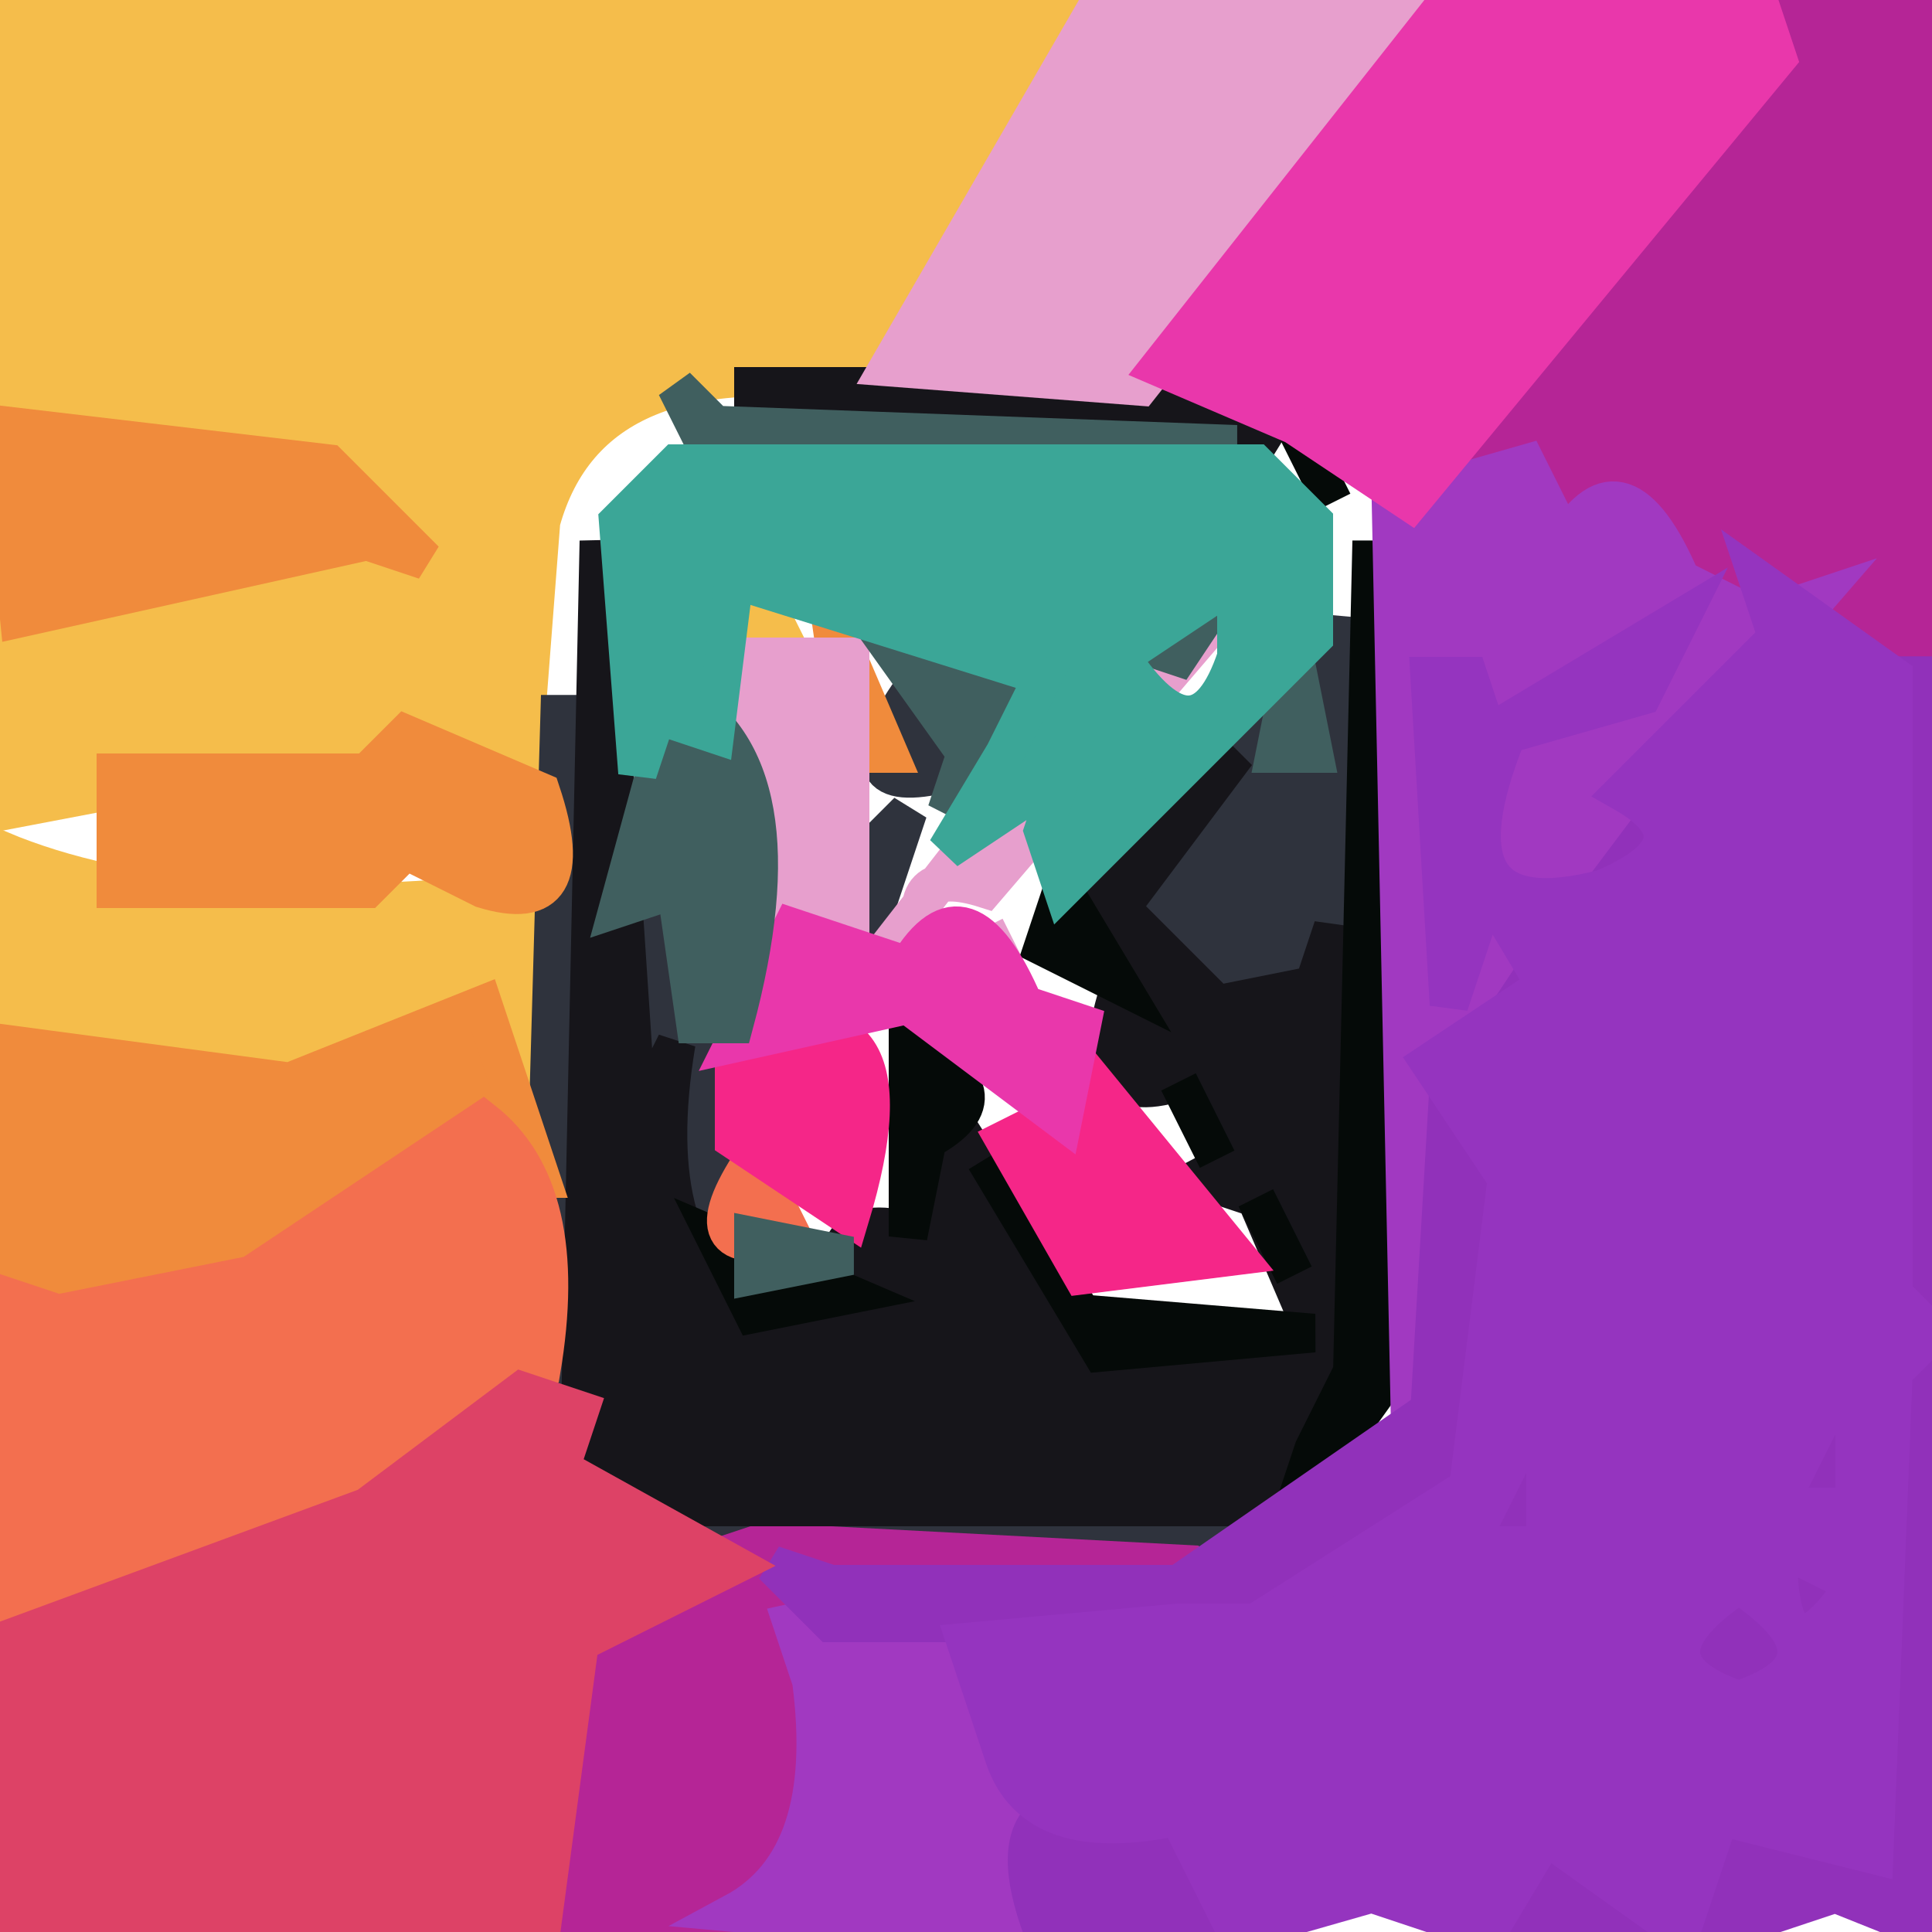 <svg width="50" height="50" version="1.1" xmlns="http://www.w3.org/2000/svg"><path fill="rgb(245,189,75)" stroke="rgb(245,189,75)" stroke-width="1" opacity="1" d="M 0 0 L 28 0.5 L 22.5 10 Q 15.3 8.8 14 13.5 L 13.5 20 L 10.5 19 L 0 21 Q -1.3 16.4 1.5 15 Q 7.6 16.1 10 13.5 L 8.5 12 L 0 11 L 0 0 Z "></path><path fill="rgb(245,189,75)" stroke="rgb(245,189,75)" stroke-width="1" opacity="1" d="M 19.5 15 L 20.5 17 Q 17.7 17.7 19.5 15 Z "></path><path fill="rgb(245,189,75)" stroke="rgb(245,189,75)" stroke-width="1" opacity="1" d="M 0 22 Q 5 24.1 14 23 L 13.5 28 L 12.5 26 Q 9.6 28.6 3.5 28 L 0 27 L 0 22 Z "></path><path fill="rgb(47,51,61)" stroke="rgb(47,51,61)" stroke-width="1" opacity="1" d="M 34.5 16 L 35 23.5 L 33.5 26 L 31.5 26 L 29 23.5 L 32.5 18 L 33.5 20 L 34.5 16 Z "></path><path fill="rgb(47,51,61)" stroke="rgb(47,51,61)" stroke-width="1" opacity="1" d="M 14.5 18 L 15 35.5 L 14 35.5 L 14.5 18 Z "></path><path fill="rgb(47,51,61)" stroke="rgb(47,51,61)" stroke-width="1" opacity="1" d="M 23.5 18 L 24.5 20 Q 21.7 20.7 23.5 18 Z "></path><path fill="rgb(47,51,61)" stroke="rgb(47,51,61)" stroke-width="1" opacity="1" d="M 23.5 21 L 23 22.5 L 22.5 24 L 22 22.5 L 23.5 21 Z "></path><path fill="rgb(47,51,61)" stroke="rgb(47,51,61)" stroke-width="1" opacity="1" d="M 17.5 23 L 19 31.5 L 18 31.5 L 17.5 27 L 16.5 29 L 16 24.5 L 17.5 23 Z "></path><path fill="rgb(47,51,61)" stroke="rgb(47,51,61)" stroke-width="1" opacity="1" d="M 17.5 39 L 32 39.5 L 17.5 40 L 17.5 39 Z "></path><path fill="rgb(22,21,26)" stroke="rgb(22,21,26)" stroke-width="1" opacity="1" d="M 19.5 10 L 31.5 10 L 33 11.5 L 31.5 11 L 19.5 11 L 19.5 10 Z "></path><path fill="rgb(22,21,26)" stroke="rgb(22,21,26)" stroke-width="1" opacity="1" d="M 15.5 14 L 16.5 29 L 17.5 27 Q 16.6 32.4 19.5 34 L 22 34 Q 21 31 24 32 L 24 29.5 L 25 29.5 L 28.5 35 L 34 34.5 L 32.5 31 L 31 30.5 Q 33.3 29.3 30.5 28 Q 27.9 28.8 29 25.5 L 28 22.5 L 32 19.5 L 29 23.5 L 31.5 26 L 34 25.5 L 34.5 24 L 35 35.5 L 32.5 39 L 16.5 39 L 15 37.5 L 15.5 14 Z "></path><path fill="rgb(181,37,150)" stroke="rgb(181,37,150)" stroke-width="1" opacity="1" d="M 46 0 L 50 0.5 L 50 17 L 38 12 L 46 0 Z "></path><path fill="rgb(181,37,150)" stroke="rgb(181,37,150)" stroke-width="1" opacity="1" d="M 19.5 40 L 21.5 40 L 31 40.5 L 21.5 41 L 20 42.5 L 21 46.5 L 18.5 50 Q 12.7 52.1 14 47.5 L 16.5 41 L 19.5 40 Z "></path><path fill="rgb(240,139,60)" stroke="rgb(240,139,60)" stroke-width="1" opacity="1" d="M 0 11 L 8.5 12 L 11 14.5 L 9.5 14 L 0.5 16 L 0 11 Z "></path><path fill="rgb(240,139,60)" stroke="rgb(240,139,60)" stroke-width="1" opacity="1" d="M 21.5 16 L 23 19.5 L 22 19.5 L 21.5 16 Z "></path><path fill="rgb(240,139,60)" stroke="rgb(240,139,60)" stroke-width="1" opacity="1" d="M 10.5 19 L 14 20.5 Q 15.1 23.8 12.5 23 L 10.5 22 L 9.5 23 L 3 23 L 3 20 L 9.5 20 L 10.5 19 Z "></path><path fill="rgb(240,139,60)" stroke="rgb(240,139,60)" stroke-width="1" opacity="1" d="M 12.5 26 L 14 30.5 L 13 30.5 L 12.5 29 L 6.5 33 L 1.5 34 Q -1.5 32.4 0 27 L 7.5 28 L 12.5 26 Z "></path><path fill="rgb(231,159,205)" stroke="rgb(231,159,205)" stroke-width="1" opacity="1" d="M 28.5 0 L 37 0.5 L 29.5 10 L 23 9.5 L 28.5 0 Z "></path><path fill="rgb(231,159,205)" stroke="rgb(231,159,205)" stroke-width="1" opacity="1" d="M 31.5 16 L 25.5 23 Q 23.3 22.3 24 24.5 L 23 24.5 L 26.5 20 L 31.5 16 Z "></path><path fill="rgb(231,159,205)" stroke="rgb(231,159,205)" stroke-width="1" opacity="1" d="M 19 17 L 22 17 L 22 24 L 19.5 25 L 19 17 Z "></path><path fill="rgb(231,159,205)" stroke="rgb(231,159,205)" stroke-width="1" opacity="1" d="M 25.5 24 L 26.5 26 L 25.5 24 Z "></path><path fill="rgb(5,10,8)" stroke="rgb(5,10,8)" stroke-width="1" opacity="1" d="M 33.5 11 L 34.5 13 L 33.5 11 Z "></path><path fill="rgb(5,10,8)" stroke="rgb(5,10,8)" stroke-width="1" opacity="1" d="M 35.5 14 L 36 35.5 L 33.5 39 L 34 37.5 L 35 35.5 L 35.5 14 Z "></path><path fill="rgb(5,10,8)" stroke="rgb(5,10,8)" stroke-width="1" opacity="1" d="M 27.5 23 L 29 25.5 L 27 24.5 L 27.5 23 Z "></path><path fill="rgb(5,10,8)" stroke="rgb(5,10,8)" stroke-width="1" opacity="1" d="M 23.5 27 Q 26.2 28.3 24 29.5 L 23.5 32 L 23.5 27 Z "></path><path fill="rgb(5,10,8)" stroke="rgb(5,10,8)" stroke-width="1" opacity="1" d="M 30.5 28 L 31.5 30 L 30.5 28 Z "></path><path fill="rgb(5,10,8)" stroke="rgb(5,10,8)" stroke-width="1" opacity="1" d="M 25.5 30 L 28 34 L 34 34.5 L 28.5 35 L 25.5 30 Z "></path><path fill="rgb(5,10,8)" stroke="rgb(5,10,8)" stroke-width="1" opacity="1" d="M 32.5 31 L 33.5 33 L 32.5 31 Z "></path><path fill="rgb(5,10,8)" stroke="rgb(5,10,8)" stroke-width="1" opacity="1" d="M 18.5 32 L 22 33.5 L 19.5 34 L 18.5 32 Z "></path><path fill="rgb(161,57,193)" stroke="rgb(161,57,193)" stroke-width="1" opacity="1" d="M 39.5 12 L 40.5 14 Q 42 11.5 43.5 15 L 45.5 16 L 47 15.5 L 40.5 23 Q 37.9 22.2 39 25.5 L 37 27.5 L 36.5 37 L 36 13 L 39.5 12 Z M 43 16 L 42 18 L 44 17 L 43 16 Z M 38 17 L 38 26 L 39 23 L 38 17 Z "></path><path fill="rgb(161,57,193)" stroke="rgb(161,57,193)" stroke-width="1" opacity="1" d="M 20.5 42 Q 25 41 26 43.5 L 27 49.5 L 24.5 50 L 19 49.5 Q 21.6 48.1 21 43.5 L 20.5 42 Z "></path><path fill="rgb(243,111,79)" stroke="rgb(243,111,79)" stroke-width="1" opacity="1" d="M 12.5 29 Q 14.8 30.8 14 35.5 L 9.5 39 L 0.5 42 L 0 33.5 L 1.5 34 L 6.5 33 L 12.5 29 Z "></path><path fill="rgb(243,111,79)" stroke="rgb(243,111,79)" stroke-width="1" opacity="1" d="M 19.5 30 L 20.5 32 Q 17.7 32.7 19.5 30 Z "></path><path fill="rgb(245,38,136)" stroke="rgb(245,38,136)" stroke-width="1" opacity="1" d="M 19 27 Q 23.9 25.2 22 31.5 L 19 29.5 L 19 27 Z "></path><path fill="rgb(245,38,136)" stroke="rgb(245,38,136)" stroke-width="1" opacity="1" d="M 27.5 27 L 32 32.5 L 28 33 L 26 29.5 L 28 28.5 L 27.5 27 Z "></path><path fill="rgb(233,55,171)" stroke="rgb(233,55,171)" stroke-width="1" opacity="1" d="M 37.5 0 L 45.5 0 L 46 1.5 L 36.5 13 L 33.5 11 L 30 9.5 L 37.5 0 Z "></path><path fill="rgb(233,55,171)" stroke="rgb(233,55,171)" stroke-width="1" opacity="1" d="M 20.5 24 L 23.5 25 Q 25 22.5 26.5 26 L 28 26.5 L 27.5 29 L 23.5 26 L 19 27 L 20.5 24 Z "></path><path fill="rgb(145,49,186)" stroke="rgb(145,49,186)" stroke-width="1" opacity="1" d="M 49.5 17 L 50 33.5 L 49 33.5 L 49.5 17 Z "></path><path fill="rgb(145,49,186)" stroke="rgb(145,49,186)" stroke-width="1" opacity="1" d="M 44.5 19 L 41.5 23 L 44.5 19 Z "></path><path fill="rgb(145,49,186)" stroke="rgb(145,49,186)" stroke-width="1" opacity="1" d="M 47.5 22 L 45.5 25 L 47.5 22 Z "></path><path fill="rgb(145,49,186)" stroke="rgb(145,49,186)" stroke-width="1" opacity="1" d="M 40.5 24 L 38.5 27 L 40.5 24 Z "></path><path fill="rgb(145,49,186)" stroke="rgb(145,49,186)" stroke-width="1" opacity="1" d="M 37.5 28 L 39.5 33 L 41 32.5 L 39.5 35 L 38.5 33 L 38 38.5 L 39 38.5 L 39.5 36 L 40 40 L 37.5 39 L 31.5 43 L 30.5 42 L 21.5 42 L 20 40.5 L 21.5 41 L 30.5 41 L 37 36.5 L 37.5 28 Z "></path><path fill="rgb(145,49,186)" stroke="rgb(145,49,186)" stroke-width="1" opacity="1" d="M 47.5 35 L 48 39 L 46 38.5 L 47.5 35 Z "></path><path fill="rgb(145,49,186)" stroke="rgb(145,49,186)" stroke-width="1" opacity="1" d="M 49.5 35 L 50 50 L 47.5 49 L 44.5 50 L 42.5 50 L 39 49.5 L 42.5 44 L 42 45.5 L 41 47.5 Q 42.8 50.8 44.5 47 L 48.5 48 L 49.5 35 Z "></path><path fill="rgb(145,49,186)" stroke="rgb(145,49,186)" stroke-width="1" opacity="1" d="M 45.5 40 L 48 40.5 L 45.5 44 L 47.5 43 L 47.5 46 L 43 42.5 L 45.5 40 Z "></path><path fill="rgb(145,49,186)" stroke="rgb(145,49,186)" stroke-width="1" opacity="1" d="M 33.5 45 L 35 47.5 L 34 47.5 L 33.5 45 Z "></path><path fill="rgb(145,49,186)" stroke="rgb(145,49,186)" stroke-width="1" opacity="1" d="M 31.5 46 Q 34.3 47.3 32 48.5 L 32 50 L 27 50 Q 25.3 45.5 30.5 47 L 31.5 46 Z "></path><path fill="rgb(221,66,102)" stroke="rgb(221,66,102)" stroke-width="1" opacity="1" d="M 13.5 36 L 15 36.5 L 14.5 38 L 19 40.5 L 15 42.5 L 14 50 L 0 50 L 0 42.5 L 9.5 39 L 13.5 36 Z "></path><path fill="rgb(64,95,95)" stroke="rgb(64,95,95)" stroke-width="1" opacity="1" d="M 17.5 10 L 18.5 11 L 32 11.5 L 18.5 12 L 17.5 10 Z "></path><path fill="rgb(64,95,95)" stroke="rgb(64,95,95)" stroke-width="1" opacity="1" d="M 32.5 14 L 30.5 17 L 29 16.5 L 32.5 14 Z "></path><path fill="rgb(64,95,95)" stroke="rgb(64,95,95)" stroke-width="1" opacity="1" d="M 22.5 16 L 27 17.5 L 24.5 21 L 25 19.5 L 22.5 16 Z "></path><path fill="rgb(64,95,95)" stroke="rgb(64,95,95)" stroke-width="1" opacity="1" d="M 33.5 17 L 34 19.5 L 33 19.5 L 33.5 17 Z "></path><path fill="rgb(64,95,95)" stroke="rgb(64,95,95)" stroke-width="1" opacity="1" d="M 17.5 18 Q 20.8 19.8 19 26.5 L 18 26.5 L 17.5 23 L 16 23.5 L 17.5 18 Z "></path><path fill="rgb(64,95,95)" stroke="rgb(64,95,95)" stroke-width="1" opacity="1" d="M 19.5 32 L 22 32.5 L 19.5 33 L 19.5 32 Z "></path><path fill="rgb(59,166,151)" stroke="rgb(59,166,151)" stroke-width="1" opacity="1" d="M 17.5 12 L 32.5 12 L 34 13.5 L 34 16.5 L 27.5 23 L 27 21.5 L 27.5 20 L 24.5 22 L 26 19.5 L 27 17.5 L 19 15 L 18.5 19 L 17 18.5 L 16.5 20 L 16 13.5 L 17.5 12 Z M 32 15 L 29 17 Q 31 20 32 17 L 32 15 Z "></path><path fill="rgb(149,52,191)" stroke="rgb(149,52,191)" stroke-width="1" opacity="1" d="M 45.5 15 L 49 17.5 L 49 33.5 L 50 34.5 L 49 35.5 L 48.5 48 L 44.5 47 L 43.5 50 L 40 47.5 L 38.5 50 L 35.5 49 L 32 50 L 30.5 47 Q 26.8 47.8 26 45.5 L 25 42.5 L 30.5 42 L 32.5 42 L 38 38.5 L 39 30.5 L 37 27.5 L 40 25.5 L 38.5 23 L 37.5 26 L 37 17.5 L 38 17.5 L 38.5 19 L 43.5 16 L 42.5 18 L 39 19 Q 36.9 24.2 41.5 23 Q 44.3 21.8 42 20.5 L 46 16.5 L 45.5 15 Z M 48 35 L 46 39 L 48 39 L 48 35 Z M 40 36 L 38 40 L 40 40 L 40 36 Z M 46 40 Q 46 44 48 41 L 46 40 Z M 45 41 Q 42 43 45 44 Q 48 43 45 41 Z "></path></svg>